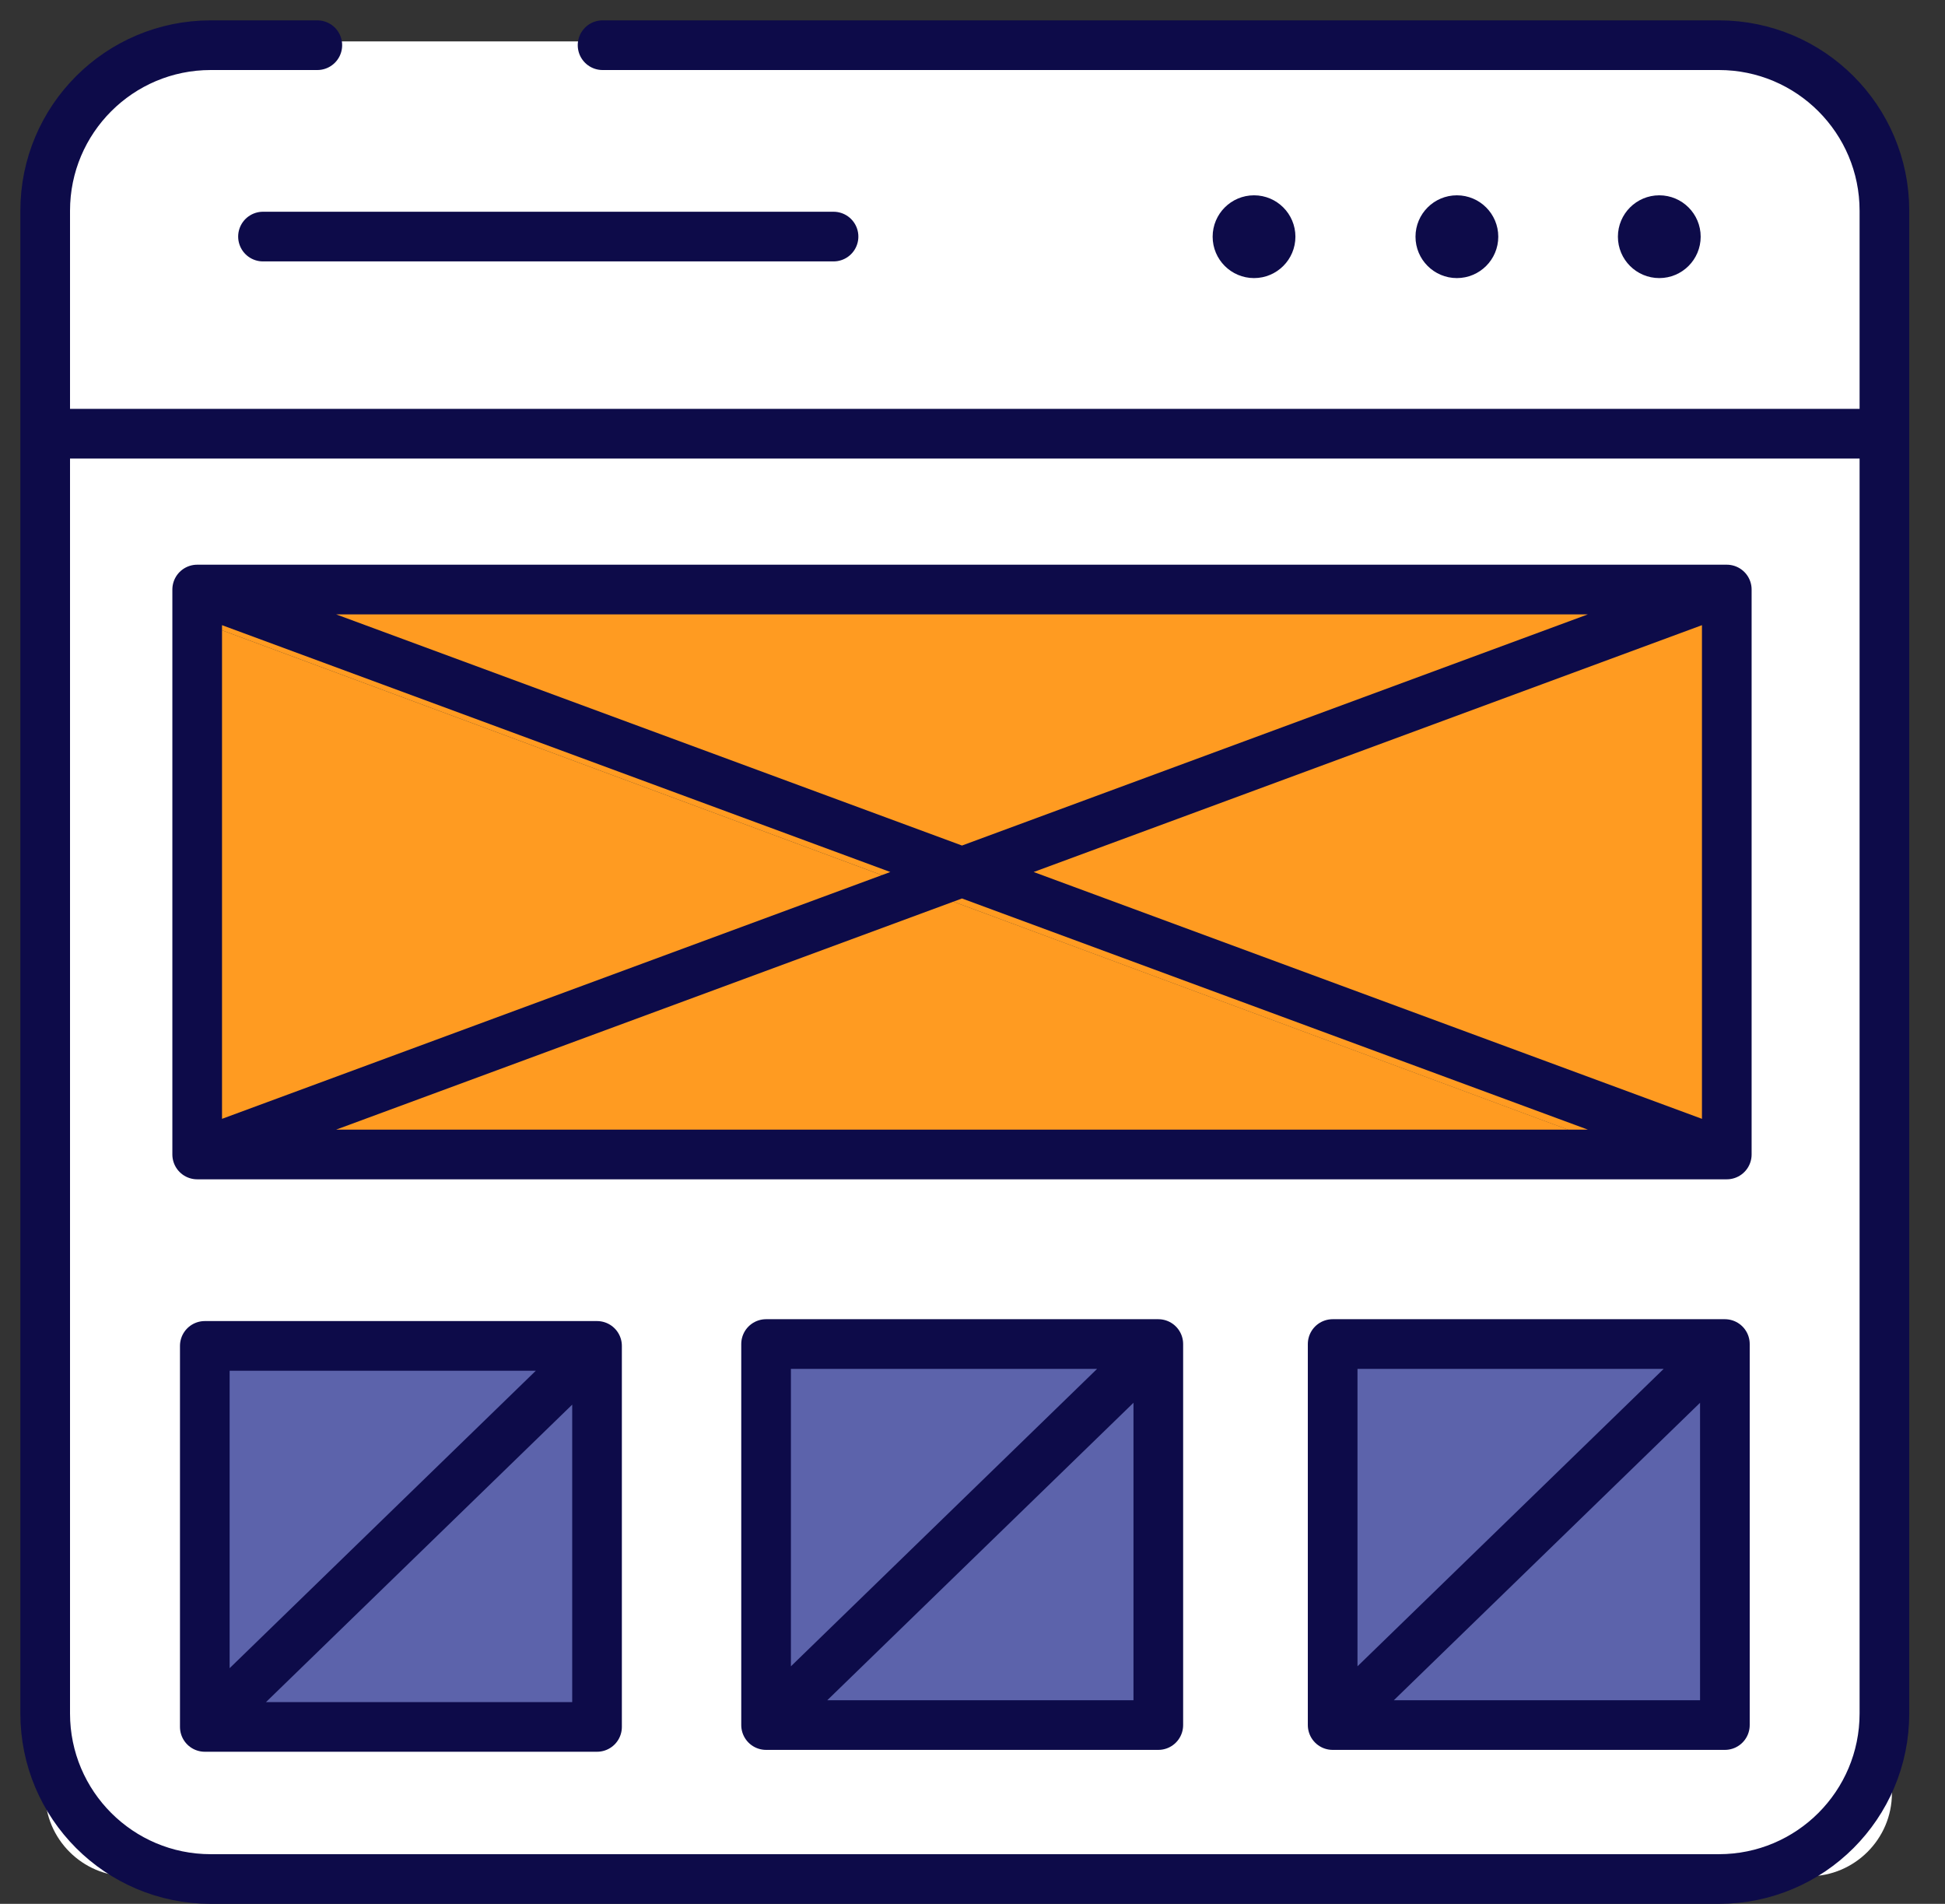 <svg width="47" height="46" viewBox="0 0 47 46" fill="none" xmlns="http://www.w3.org/2000/svg">
<rect x="0" y="0" width="47" height="46" fill="#333333" stroke="none"/>
<path fill-rule="evenodd" clip-rule="evenodd" d="M4.175 28.519L22.683 21.654L4.175 14.787V28.519Z" fill="#FF9B21"/>
<path fill-rule="evenodd" clip-rule="evenodd" d="M4.175 14.787L22.683 21.654L41.192 14.787H4.175Z" fill="#FF9B21"/>
<path fill-rule="evenodd" clip-rule="evenodd" d="M22.682 21.654L41.19 28.519V14.787L22.682 21.654Z" fill="#FF9B21"/>
<path fill-rule="evenodd" clip-rule="evenodd" d="M4.175 28.518H41.192L22.683 21.654L4.175 28.518Z" fill="#FF9B21"/>
<path fill-rule="evenodd" clip-rule="evenodd" d="M1.092 43.331C1.092 44.431 1.992 45.333 3.094 45.333H43.713C44.814 45.333 45.717 44.431 45.717 43.331L45.715 10.252H1.092V43.331ZM4.895 27.791V14.059H41.912V27.791H4.895V27.791ZM32.239 41.523V32.288H41.912V41.523H32.239V41.523ZM18.568 32.288H28.241V41.523H18.568V32.288ZM4.895 32.288H14.567V41.523H4.895V32.288Z" fill="white"/>
<path d="M1 4C1 2.343 2.343 1 4 1H41.814C44.023 1 45.814 2.791 45.814 5V10.959H1V4Z" fill="white"/>
<path d="M7.668 1.092H5.092C2.883 1.092 1.092 2.883 1.092 5.092V10.479M14.561 1.092H41.536C43.745 1.092 45.536 2.883 45.536 5.092V10.479M1.092 10.479V41.4C1.092 43.609 2.883 45.4 5.092 45.4H41.536C43.745 45.4 45.536 43.609 45.536 41.4V10.479M1.092 10.479H45.536M4.765 14.244H41.727M4.765 14.244V27.894M4.765 14.244L41.727 27.894M41.727 14.244V27.894M41.727 14.244L4.765 27.894M41.727 27.894H4.765" stroke="#0D0B49" stroke-width="1.2" stroke-linecap="round" stroke-linejoin="round"/>
<path d="M4.949 41.725V32.519H14.427V41.725H4.949Z" fill="#5C63AB"/>
<path d="M4.949 41.725V32.519H14.427M4.949 41.725H14.427V32.519M4.949 41.725L14.427 32.519" stroke="#0D0B49" stroke-width="1.2" stroke-linecap="round" stroke-linejoin="round"/>
<path d="M18.512 41.68V32.474H27.99V41.68H18.512Z" fill="#5C63AB"/>
<path d="M18.512 41.68V32.474H27.99M18.512 41.68H27.99V32.474M18.512 41.68L27.99 32.474" stroke="#0D0B49" stroke-width="1.2" stroke-linecap="round" stroke-linejoin="round"/>
<path d="M32.203 41.68V32.474H41.681V41.68H32.203Z" fill="#5C63AB"/>
<path d="M32.203 41.68V32.474H41.681M32.203 41.68H41.681V32.474M32.203 41.68L41.681 32.474" stroke="#0D0B49" stroke-width="1.2" stroke-linecap="round" stroke-linejoin="round"/>
<path d="M6.355 5.716H20.142" stroke="#0D0B49" stroke-width="1.2" stroke-linecap="round"/>
<circle cx="30.303" cy="5.719" r="1" fill="#0D0B49"/>
<circle cx="35.205" cy="5.719" r="1" fill="#0D0B49"/>
<circle cx="40.096" cy="5.719" r="1" fill="#0D0B49"/>
</svg>
